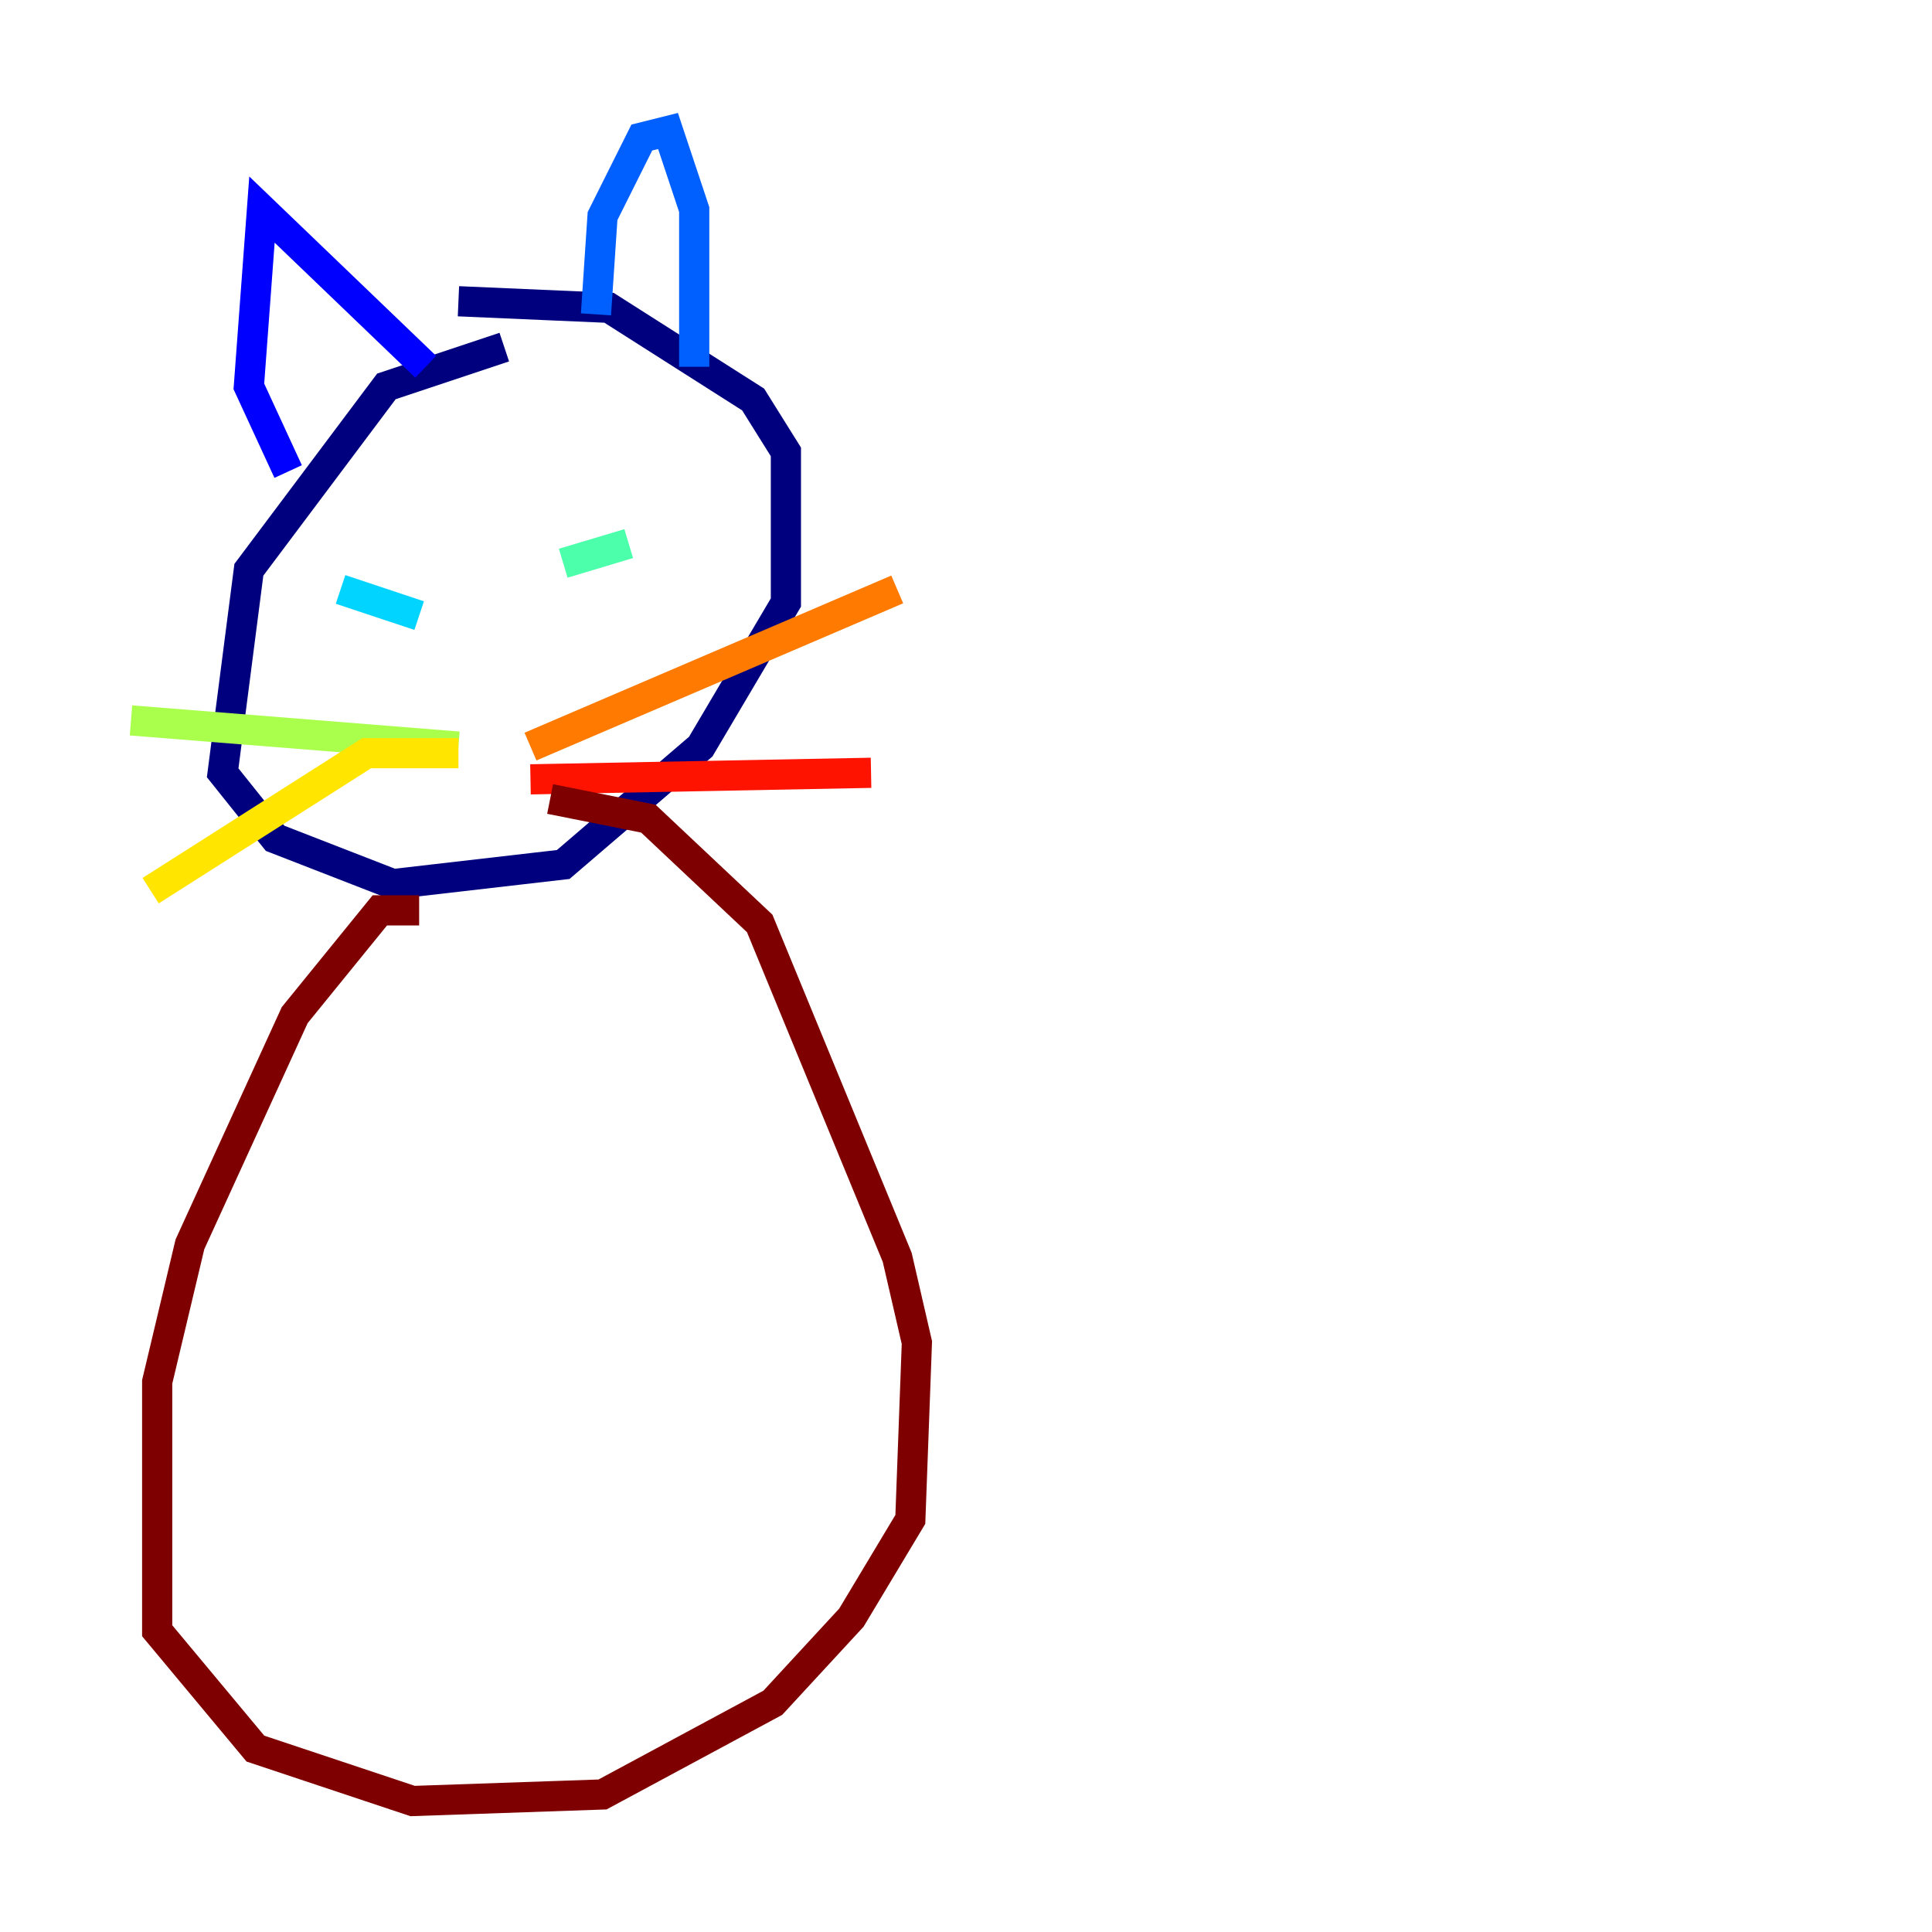 <?xml version="1.0" encoding="utf-8" ?>
<svg baseProfile="tiny" height="128" version="1.2" viewBox="0,0,128,128" width="128" xmlns="http://www.w3.org/2000/svg" xmlns:ev="http://www.w3.org/2001/xml-events" xmlns:xlink="http://www.w3.org/1999/xlink"><defs /><polyline fill="none" points="33.41,22.997 25.6,25.6 16.488,37.749 14.752,51.2 18.224,55.539 26.034,58.576 37.315,57.275 46.427,49.464 52.068,39.919 52.068,29.939 49.898,26.468 40.352,20.393 30.373,19.959" stroke="#00007f" stroke-width="2" /><polyline fill="none" points="19.091,31.241 16.488,25.6 17.356,13.885 28.203,24.298" stroke="#0000fe" stroke-width="2" /><polyline fill="none" points="39.485,20.827 39.919,14.319 42.522,9.112 44.258,8.678 45.993,13.885 45.993,24.298" stroke="#0060ff" stroke-width="2" /><polyline fill="none" points="27.77,40.786 22.563,39.051" stroke="#00d4ff" stroke-width="2" /><polyline fill="none" points="37.315,37.315 41.654,36.014" stroke="#4cffaa" stroke-width="2" /><polyline fill="none" points="30.373,49.464 8.678,47.729" stroke="#aaff4c" stroke-width="2" /><polyline fill="none" points="30.373,49.898 24.298,49.898 9.98,59.01" stroke="#ffe500" stroke-width="2" /><polyline fill="none" points="35.146,49.464 59.444,39.051" stroke="#ff7a00" stroke-width="2" /><polyline fill="none" points="35.146,51.634 57.709,51.2" stroke="#fe1200" stroke-width="2" /><polyline fill="none" points="27.77,60.312 25.166,60.312 19.525,67.254 12.583,82.441 10.414,91.552 10.414,108.041 16.922,115.851 27.336,119.322 39.919,118.888 51.2,112.814 56.407,107.173 60.312,100.664 60.746,88.949 59.444,83.308 50.332,61.18 42.956,54.237 36.447,52.936" stroke="#7f0000" stroke-width="2" /></svg>